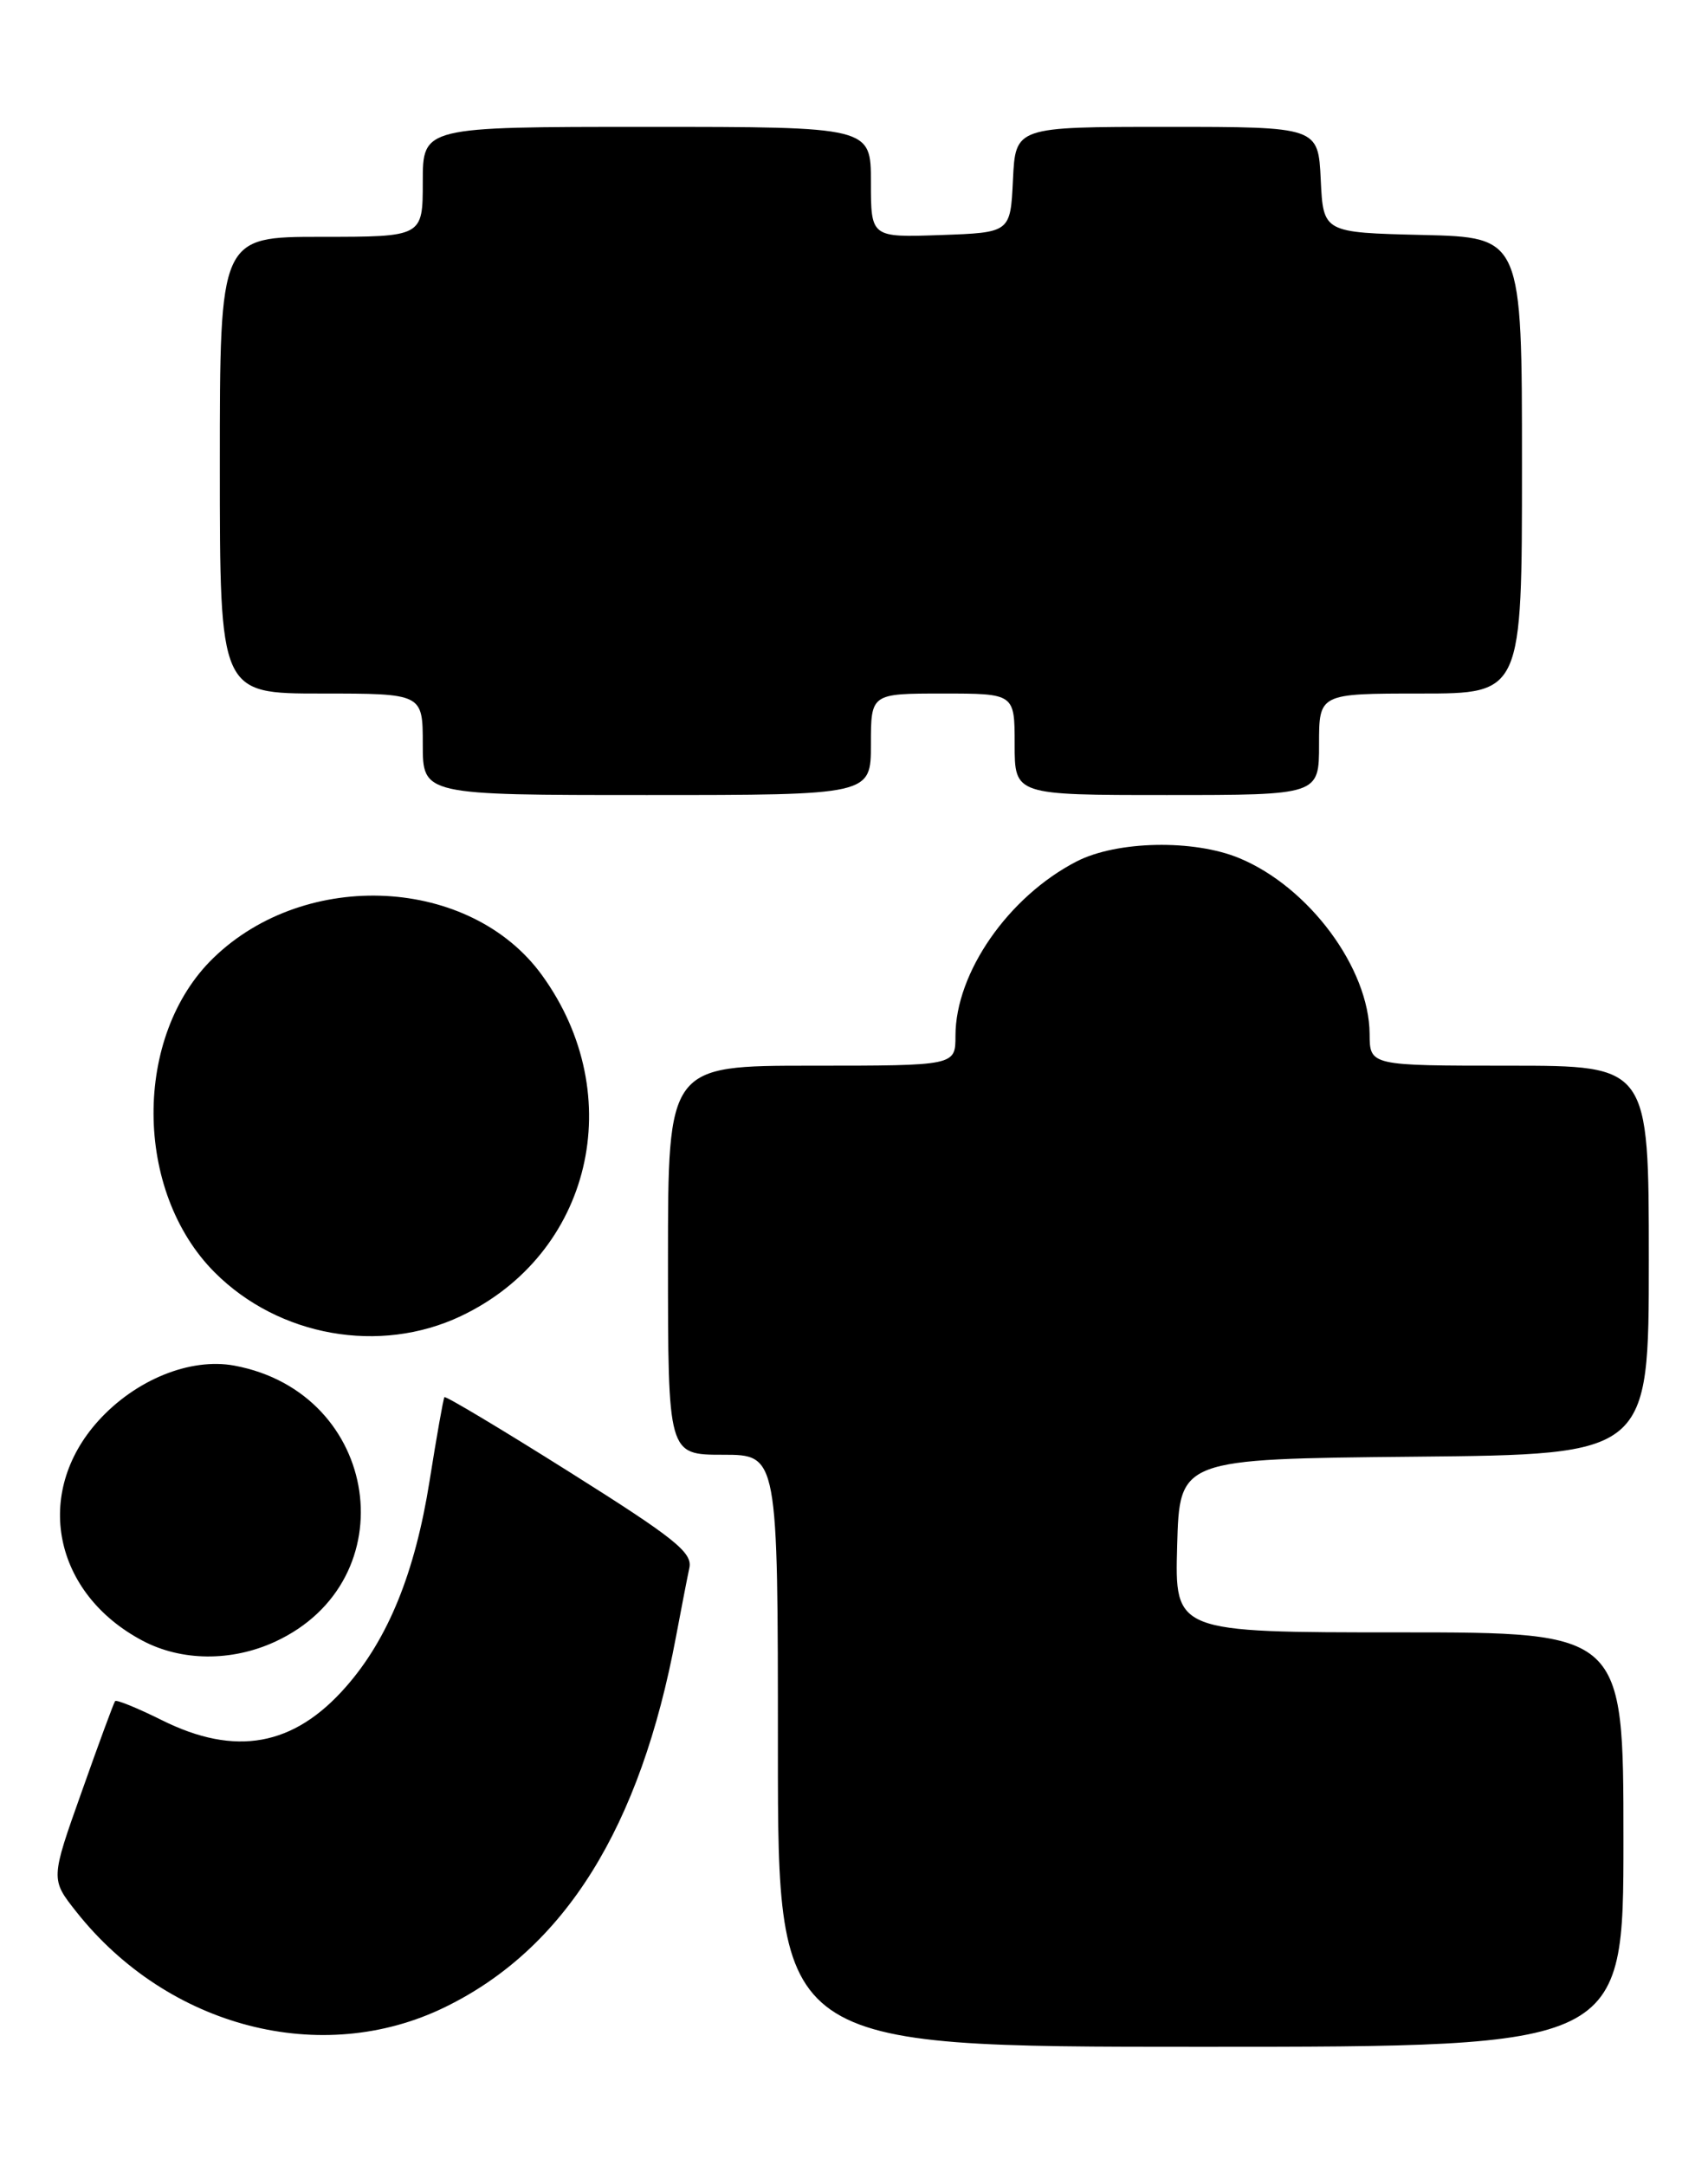 <?xml version="1.0" encoding="UTF-8" standalone="no"?>
<!DOCTYPE svg PUBLIC "-//W3C//DTD SVG 1.1//EN" "http://www.w3.org/Graphics/SVG/1.1/DTD/svg11.dtd" >
<svg xmlns="http://www.w3.org/2000/svg" xmlns:xlink="http://www.w3.org/1999/xlink" version="1.1" viewBox="0 0 202 256">
 <g >
 <path fill="currentColor"
d=" M 192.00 217.50 C 192.00 193.00 192.00 193.00 165.47 193.00 C 138.93 193.00 138.93 193.00 139.22 182.75 C 139.50 172.50 139.50 172.50 167.25 172.23 C 195.00 171.97 195.00 171.97 195.00 148.98 C 195.00 126.00 195.00 126.00 178.50 126.00 C 162.00 126.00 162.00 126.00 161.98 122.25 C 161.93 114.49 154.83 104.90 146.59 101.47 C 141.19 99.22 132.08 99.40 127.31 101.86 C 119.25 106.02 113.00 115.02 113.00 122.47 C 113.00 126.00 113.00 126.00 96.00 126.00 C 79.00 126.00 79.00 126.00 79.00 149.00 C 79.00 172.00 79.00 172.00 85.50 172.00 C 92.00 172.00 92.00 172.00 92.00 207.00 C 92.00 242.00 92.00 242.00 142.00 242.00 C 192.00 242.00 192.00 242.00 192.00 217.50 Z  M 52.63 237.31 C 66.79 230.41 75.73 216.08 79.95 193.50 C 80.57 190.20 81.28 186.54 81.53 185.37 C 81.91 183.56 79.80 181.87 67.38 174.06 C 59.36 169.01 52.69 165.02 52.56 165.19 C 52.43 165.36 51.64 169.83 50.80 175.12 C 49.08 185.95 45.90 193.77 40.91 199.44 C 34.75 206.47 27.84 207.72 19.14 203.38 C 16.26 201.95 13.77 200.93 13.61 201.13 C 13.45 201.34 11.67 206.16 9.66 211.85 C 5.98 222.19 5.98 222.19 9.03 226.04 C 19.87 239.73 38.05 244.43 52.63 237.31 Z  M 32.50 194.12 C 48.25 186.89 44.99 164.67 27.71 161.46 C 22.49 160.50 16.02 163.13 11.62 168.00 C 3.91 176.54 6.31 188.41 16.87 193.99 C 21.47 196.42 27.38 196.47 32.50 194.12 Z  M 54.50 155.61 C 69.94 148.30 74.41 129.53 64.10 115.30 C 55.67 103.66 36.21 102.64 25.25 113.25 C 15.73 122.46 15.81 140.86 25.40 150.45 C 32.98 158.03 44.92 160.15 54.50 155.61 Z  M 103.00 88.00 C 103.00 82.00 103.00 82.00 111.50 82.00 C 120.00 82.00 120.00 82.00 120.00 88.00 C 120.00 94.00 120.00 94.00 138.00 94.00 C 156.00 94.00 156.00 94.00 156.00 88.00 C 156.00 82.00 156.00 82.00 168.00 82.00 C 180.00 82.00 180.00 82.00 180.00 55.03 C 180.00 28.06 180.00 28.06 168.25 27.78 C 156.50 27.50 156.50 27.50 156.20 21.25 C 155.90 15.00 155.90 15.00 138.00 15.00 C 120.10 15.00 120.10 15.00 119.80 21.25 C 119.50 27.50 119.50 27.50 111.25 27.79 C 103.00 28.08 103.00 28.08 103.00 21.54 C 103.00 15.00 103.00 15.00 76.50 15.00 C 50.00 15.00 50.00 15.00 50.00 21.50 C 50.00 28.00 50.00 28.00 38.00 28.00 C 26.00 28.00 26.00 28.00 26.00 55.00 C 26.00 82.00 26.00 82.00 38.00 82.00 C 50.00 82.00 50.00 82.00 50.00 88.00 C 50.00 94.00 50.00 94.00 76.50 94.00 C 103.00 94.00 103.00 94.00 103.00 88.00 Z "/>
</g>
</svg>